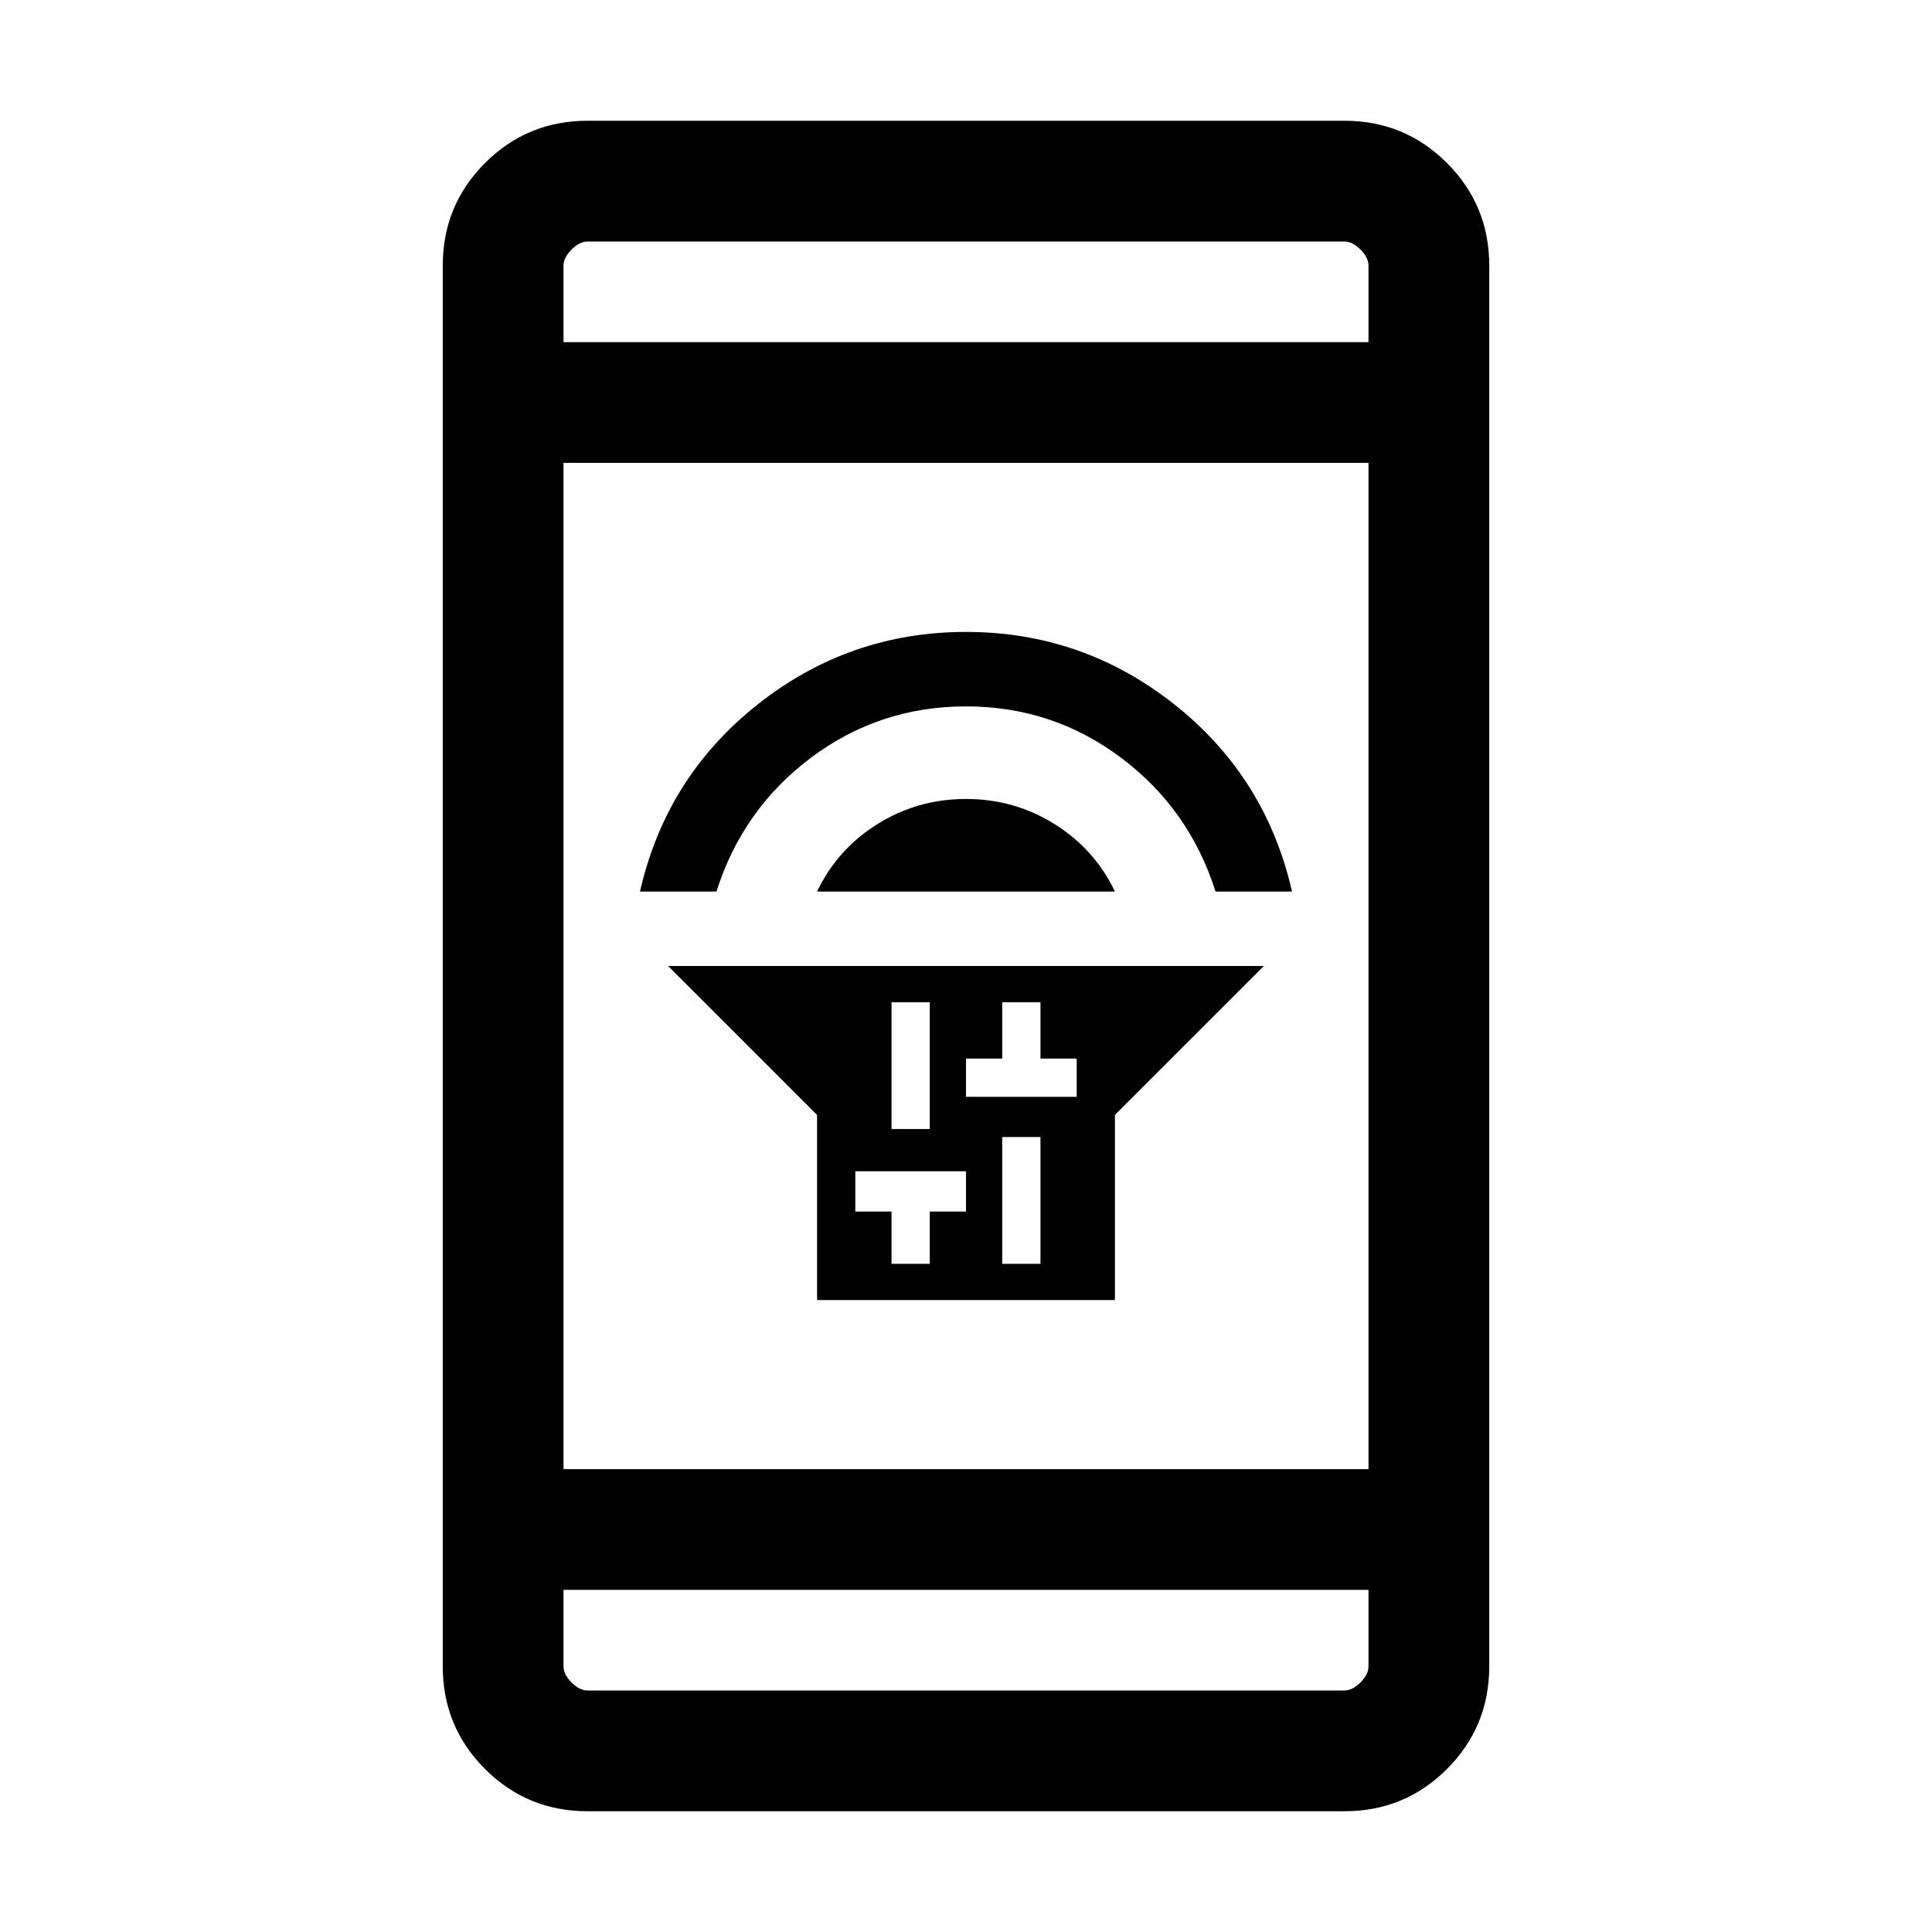 <svg xmlns="http://www.w3.org/2000/svg" height="24" width="24"><path d="M10.15 16.15V13.85L8.3 12H15.7L13.85 13.85V16.15ZM12.45 15.7H12.925V14.125H12.45ZM12 13.625H12.45H12.925H13.375V13.15H12.925V12.45H12.45V13.15H12ZM11.075 14.025H11.55V12.45H11.075ZM11.075 15.7H11.55V15.05H12V14.55H11.55H11.075H10.625V15.05H11.075ZM10.15 11.075Q10.4 10.55 10.9 10.237Q11.4 9.925 12 9.925Q12.6 9.925 13.1 10.237Q13.6 10.55 13.85 11.075ZM7.95 11.075Q8.275 9.65 9.413 8.75Q10.55 7.85 12 7.85Q13.45 7.85 14.588 8.75Q15.725 9.65 16.05 11.075H15.1Q14.775 10.05 13.925 9.412Q13.075 8.775 12 8.775Q10.925 8.775 10.075 9.412Q9.225 10.05 8.9 11.075ZM7.3 22.5Q6.55 22.5 6.025 21.975Q5.5 21.45 5.5 20.7V3.3Q5.5 2.55 6.025 2.025Q6.55 1.5 7.3 1.5H16.7Q17.45 1.5 17.975 2.025Q18.5 2.55 18.5 3.3V20.7Q18.5 21.45 17.975 21.975Q17.45 22.5 16.7 22.5ZM7 18.25H17V5.75H7ZM7 19.75V20.7Q7 20.8 7.1 20.9Q7.2 21 7.3 21H16.7Q16.8 21 16.9 20.9Q17 20.8 17 20.7V19.75ZM7 4.25H17V3.3Q17 3.2 16.9 3.1Q16.8 3 16.7 3H7.3Q7.2 3 7.1 3.1Q7 3.2 7 3.3ZM7 3Q7 3 7 3.087Q7 3.175 7 3.3V4.25V3.3Q7 3.175 7 3.087Q7 3 7 3ZM7 21Q7 21 7 20.913Q7 20.825 7 20.7V19.75V20.7Q7 20.825 7 20.913Q7 21 7 21Z"/></svg>